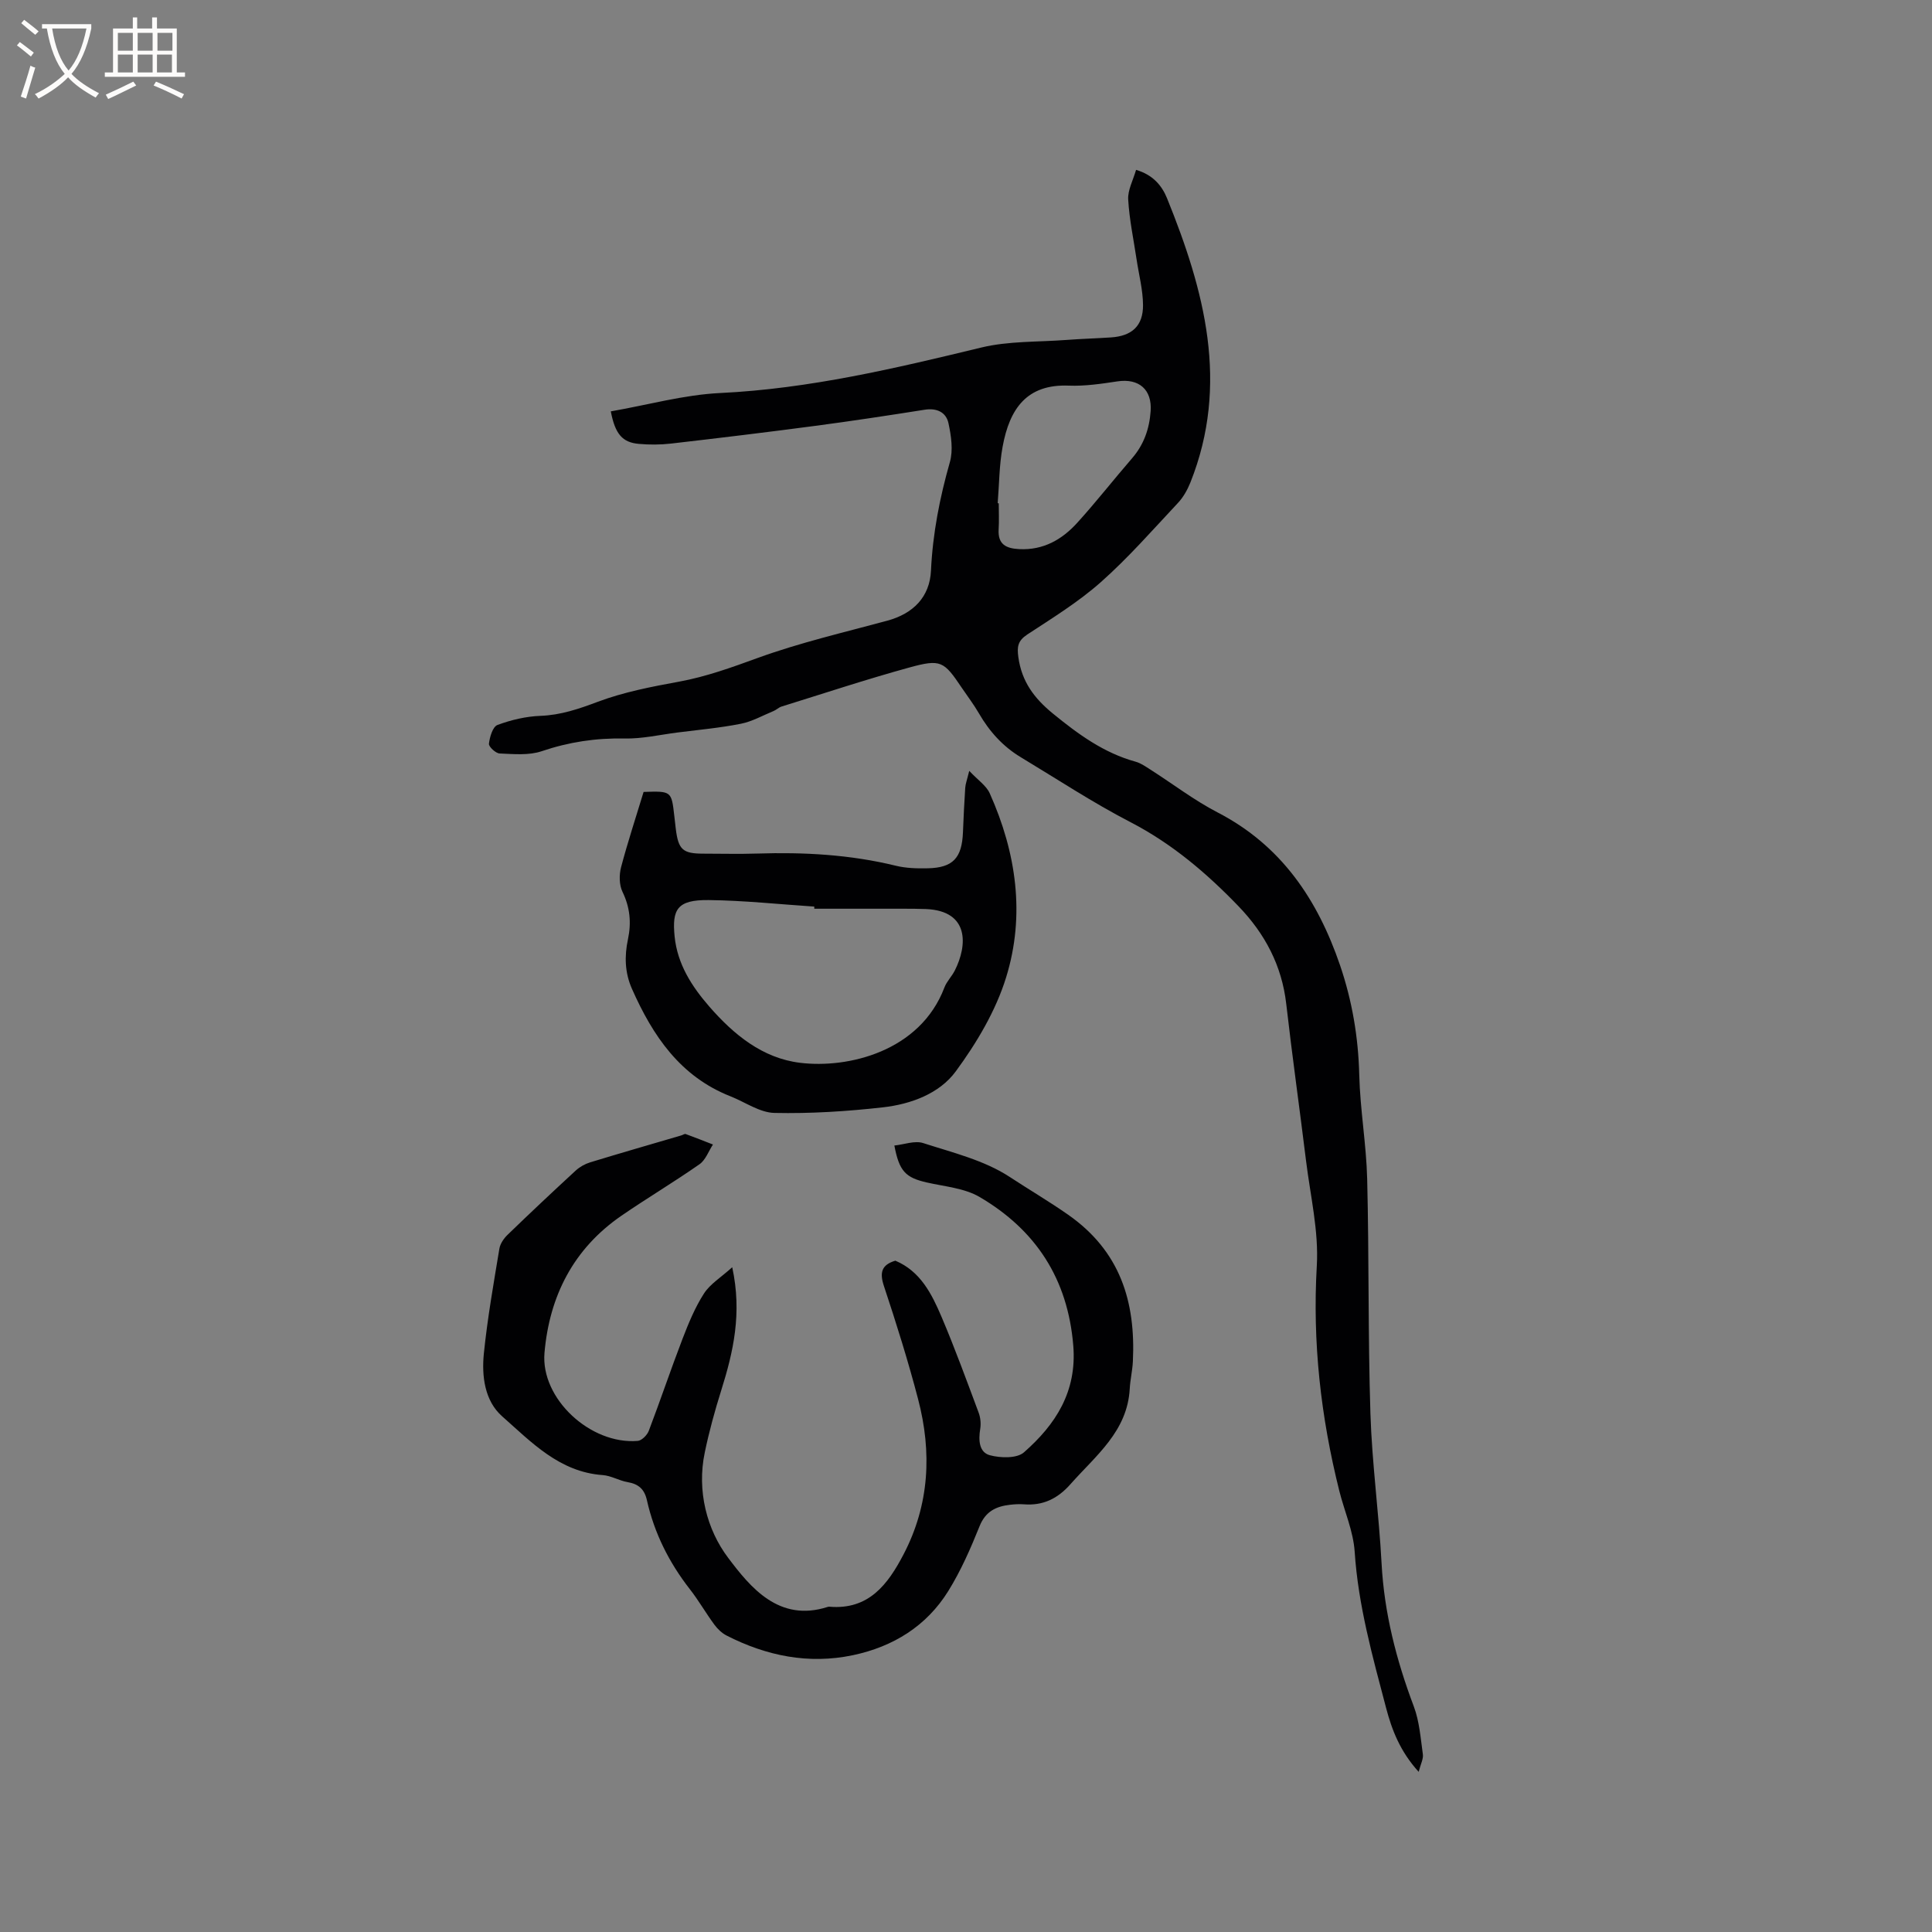<svg enable-background="new 0 0 400 400" viewBox="0 0 400 400" xmlns="http://www.w3.org/2000/svg"><rect x="0" y="0" width="400" height="400" fill="#808080" stroke="none"/><g fill="#010103"><path d="m126.46 85.17c7.7-1.34 15.14-3.44 22.66-3.8 18.45-.89 36.2-5.1 54.01-9.41 5.69-1.38 11.77-1.13 17.67-1.58 3.06-.23 6.13-.32 9.2-.52 4.34-.28 6.68-2.38 6.65-6.7-.02-3.13-.85-6.25-1.32-9.37-.62-4.16-1.51-8.3-1.75-12.49-.11-1.95 1.01-3.97 1.63-6.13 3.5 1.02 5.35 3.27 6.41 5.87 7.74 19.09 12.97 38.45 4.84 58.85-.61 1.52-1.47 3.06-2.59 4.25-5.22 5.57-10.27 11.35-15.97 16.4-4.64 4.11-10.02 7.42-15.23 10.84-1.95 1.29-2.13 2.54-1.83 4.69.7 5.03 3.24 8.47 7.17 11.68 5.23 4.27 10.51 8.13 17.1 9.95 1.09.3 2.08 1.01 3.06 1.63 4.64 2.96 9.05 6.35 13.91 8.87 13.21 6.83 20.72 18.06 25.36 31.64 2.51 7.36 3.79 14.91 3.98 22.74.18 7.18 1.46 14.34 1.64 21.52.4 16.18.16 32.37.67 48.54.33 10.36 1.76 20.68 2.31 31.05.55 10.28 3.06 20.02 6.67 29.6 1.17 3.11 1.41 6.59 1.88 9.93.13.94-.45 1.98-.87 3.62-3.86-4.25-5.55-8.69-6.75-13.25-2.8-10.64-5.77-21.22-6.5-32.33-.28-4.25-2.13-8.38-3.18-12.58-3.83-15.31-5.58-30.74-4.66-46.61.42-7.19-1.34-14.51-2.23-21.76-1.33-10.83-2.86-21.64-4.1-32.48-.91-7.93-4.41-14.51-9.84-20.16-6.64-6.9-13.82-13.01-22.46-17.48-7.78-4.03-15.13-8.88-22.65-13.41-3.71-2.23-6.51-5.34-8.67-9.08-1.06-1.83-2.35-3.52-3.54-5.28-3.73-5.55-4.33-6.02-10.91-4.21-8.87 2.44-17.62 5.34-26.41 8.07-.58.18-1.07.68-1.64.92-2.26.93-4.46 2.19-6.81 2.65-4.33.86-8.74 1.25-13.13 1.81-3.66.47-7.33 1.32-10.97 1.24-5.91-.12-11.51.73-17.12 2.63-2.66.9-5.79.59-8.7.47-.81-.03-2.29-1.4-2.22-2.02.16-1.39.78-3.51 1.76-3.88 2.82-1.05 5.9-1.78 8.9-1.89 4.23-.16 7.95-1.44 11.87-2.91 5.38-2.02 11.15-3.13 16.83-4.17 5.66-1.04 10.93-2.96 16.32-4.92 8.71-3.16 17.81-5.27 26.78-7.7 5.39-1.46 8.81-4.91 9.06-10.39.36-7.67 1.81-15.07 3.91-22.44.71-2.48.27-5.45-.29-8.06-.49-2.27-2.41-3.19-4.93-2.79-7.52 1.19-15.04 2.33-22.58 3.33-9.97 1.32-19.96 2.53-29.95 3.68-2.2.25-4.46.26-6.66.06-3.37-.3-4.89-2.01-5.79-6.73zm80.1 19.02c.07 0 .15.01.22.01 0 1.8.09 3.6-.02 5.4-.19 3.12 1.54 3.95 4.27 4.09 4.98.25 8.86-1.98 12.01-5.46 3.91-4.31 7.5-8.91 11.31-13.31 2.47-2.85 3.62-6.11 3.88-9.83.3-4.42-2.41-6.8-6.88-6.13-3.33.5-6.72 1.01-10.06.88-8.7-.35-12.27 4.77-13.71 12.65-.71 3.83-.7 7.79-1.02 11.7z"/><path d="m151.6 262.37c2.07 9.55.22 17.54-2.28 25.5-1.33 4.23-2.51 8.53-3.41 12.87-1.66 7.94.44 15.95 4.84 21.78 4.61 6.12 10.54 13.43 20.63 10.17.1-.03.21-.05.31-.04 8.18.71 12.14-4.63 15.39-10.85 5.36-10.28 5.89-21.12 3-32.13-2.06-7.88-4.5-15.67-7.07-23.4-.95-2.85-.46-4.41 2.36-5.26 5.2 2.19 7.54 6.88 9.57 11.64 2.77 6.52 5.2 13.19 7.68 19.83.39 1.04.5 2.3.32 3.39-.38 2.29-.24 4.82 2 5.42 2.2.59 5.6.69 7.06-.6 6.55-5.75 10.99-12.56 10.21-22.1-1.13-13.81-7.75-23.94-19.4-30.77-3.15-1.84-7.23-2.16-10.92-3-4.38-1-5.72-2.3-6.72-7.65 2.02-.21 4.22-1.07 5.96-.51 6.12 1.98 12.67 3.56 17.93 7.02 3.96 2.6 8.13 5.05 12.05 7.79 10.82 7.55 14.04 18.03 13.44 30.39-.09 1.9-.55 3.78-.65 5.68-.49 8.82-7.02 13.81-12.24 19.71-2.69 3.05-5.72 4.52-9.72 4.2-.94-.07-1.91-.01-2.86.1-2.88.34-5.04 1.37-6.27 4.43-1.85 4.61-3.87 9.22-6.48 13.43-4.52 7.28-11.44 11.53-19.74 13.28-9.17 1.93-17.9.15-26.16-4.07-.98-.5-1.88-1.37-2.54-2.27-1.76-2.39-3.24-4.99-5.06-7.32-4.3-5.51-7.36-11.6-8.89-18.41-.51-2.3-1.73-3.37-3.99-3.76-1.76-.3-3.43-1.34-5.18-1.46-8.96-.64-14.75-6.82-20.81-12.17-3.62-3.2-4.26-8.33-3.78-13.03.74-7.26 2.02-14.47 3.21-21.67.17-1.04.92-2.13 1.71-2.89 4.65-4.5 9.36-8.93 14.12-13.31.82-.75 1.9-1.35 2.97-1.68 6.28-1.92 12.58-3.73 18.88-5.58.3-.09.66-.36.89-.28 1.9.69 3.77 1.44 5.65 2.17-.91 1.38-1.52 3.2-2.78 4.08-5.29 3.7-10.86 7.01-16.18 10.67-9.92 6.83-14.9 16.62-15.92 28.38-.82 9.47 9.52 19.05 19.31 18.23.83-.07 1.94-1.19 2.28-2.07 2.41-6.32 4.56-12.74 6.99-19.06 1.25-3.24 2.59-6.52 4.46-9.41 1.27-1.96 3.52-3.32 5.83-5.41z"/><path d="m133.25 163.96c5.77-.19 5.77-.19 6.36 4.99.1.84.19 1.69.29 2.53.53 4.44 1.43 5.26 5.74 5.26 3.71 0 7.42.1 11.13-.02 9.67-.31 19.25.21 28.69 2.52 2.12.52 4.41.58 6.62.53 5.22-.11 7.08-2.13 7.29-7.46.12-3.06.27-6.13.47-9.19.05-.81.36-1.6.83-3.52 1.8 1.92 3.54 3.06 4.25 4.66 5.5 12.28 7.37 25.21 3.39 38.08-2.14 6.94-6.1 13.59-10.44 19.49-3.38 4.6-9.29 6.78-15.05 7.43-7.45.84-14.99 1.32-22.48 1.16-3.05-.07-6.05-2.23-9.08-3.43-10.43-4.1-16.11-12.53-20.42-22.26-1.49-3.35-1.57-6.79-.83-10.25.73-3.45.43-6.61-1.13-9.84-.69-1.42-.71-3.49-.3-5.07 1.37-5.19 3.06-10.31 4.67-15.61zm35.34 24.18c0-.15 0-.29 0-.44-7.29-.48-14.58-1.27-21.88-1.35-6.52-.07-7.59 1.93-7.04 7.52.58 5.78 3.58 10.39 7.22 14.57 5.03 5.76 10.96 10.65 18.75 11.6 9.89 1.22 24.85-2.31 29.89-15.59.48-1.26 1.53-2.29 2.15-3.51 2.66-5.27 3.01-12.33-5.92-12.73-1.59-.07-3.18-.06-4.77-.07-6.14-.01-12.27 0-18.4 0z"/></g><path d="m6.4 11.7c-1-.8-1.9-1.6-2.9-2.3l.6-.7c.9.7 1.9 1.4 2.9 2.2zm-2.1 8.3c.7-2.1 1.4-4.2 2-6.4.2.1.6.3 1 .4-.7 2.3-1.3 4.4-1.9 6.4zm3-12.8c-1.1-.9-2.1-1.7-2.9-2.4l.6-.7c1 .8 2 1.5 3 2.4zm1.4-1.3v-.9h10.2v.9c-.9 4.2-2.3 7.3-4.1 9.4 1.3 1.4 3.2 2.7 5.7 4-.2.2-.4.5-.7.9-2.5-1.4-4.4-2.7-5.7-4.2-1.4 1.5-3.5 3-6.1 4.4 0 0 0 0-.1-.1-.3-.4-.5-.7-.7-.8 2.7-1.3 4.7-2.8 6.2-4.2-1.8-2.2-3-5.3-3.7-9.4zm9.2 0h-7.1c.6 3.8 1.7 6.7 3.4 8.7 1.7-2 2.9-4.8 3.7-8.7z" fill="#fcfbfa"/><path d="m31.6 3.6h.9v2.3h4.1v9.1h1.7v.9h-16.6v-.9h1.7v-9.1h4.1v-2.3h.9v2.3h3.1v-2.3zm-4 13.3.6.8c-1.9.9-3.8 1.9-5.8 2.8-.2-.3-.3-.6-.5-.9 2-.9 3.9-1.8 5.7-2.7zm-3.2-10.1v3.7h3.1v-3.7zm0 4.5v3.7h3.1v-3.7zm4.1-4.5v3.7h3.1v-3.7zm0 4.5v3.7h3.1v-3.7zm9.1 9.1c-2.1-1.1-4.1-2-5.8-2.7l.5-.8c2.2.9 4.1 1.8 5.8 2.6zm-1.9-13.6h-3.1v3.7h3.1zm-3.2 4.5v3.7h3.1v-3.7z" fill="#fcfbfa"/></svg>
